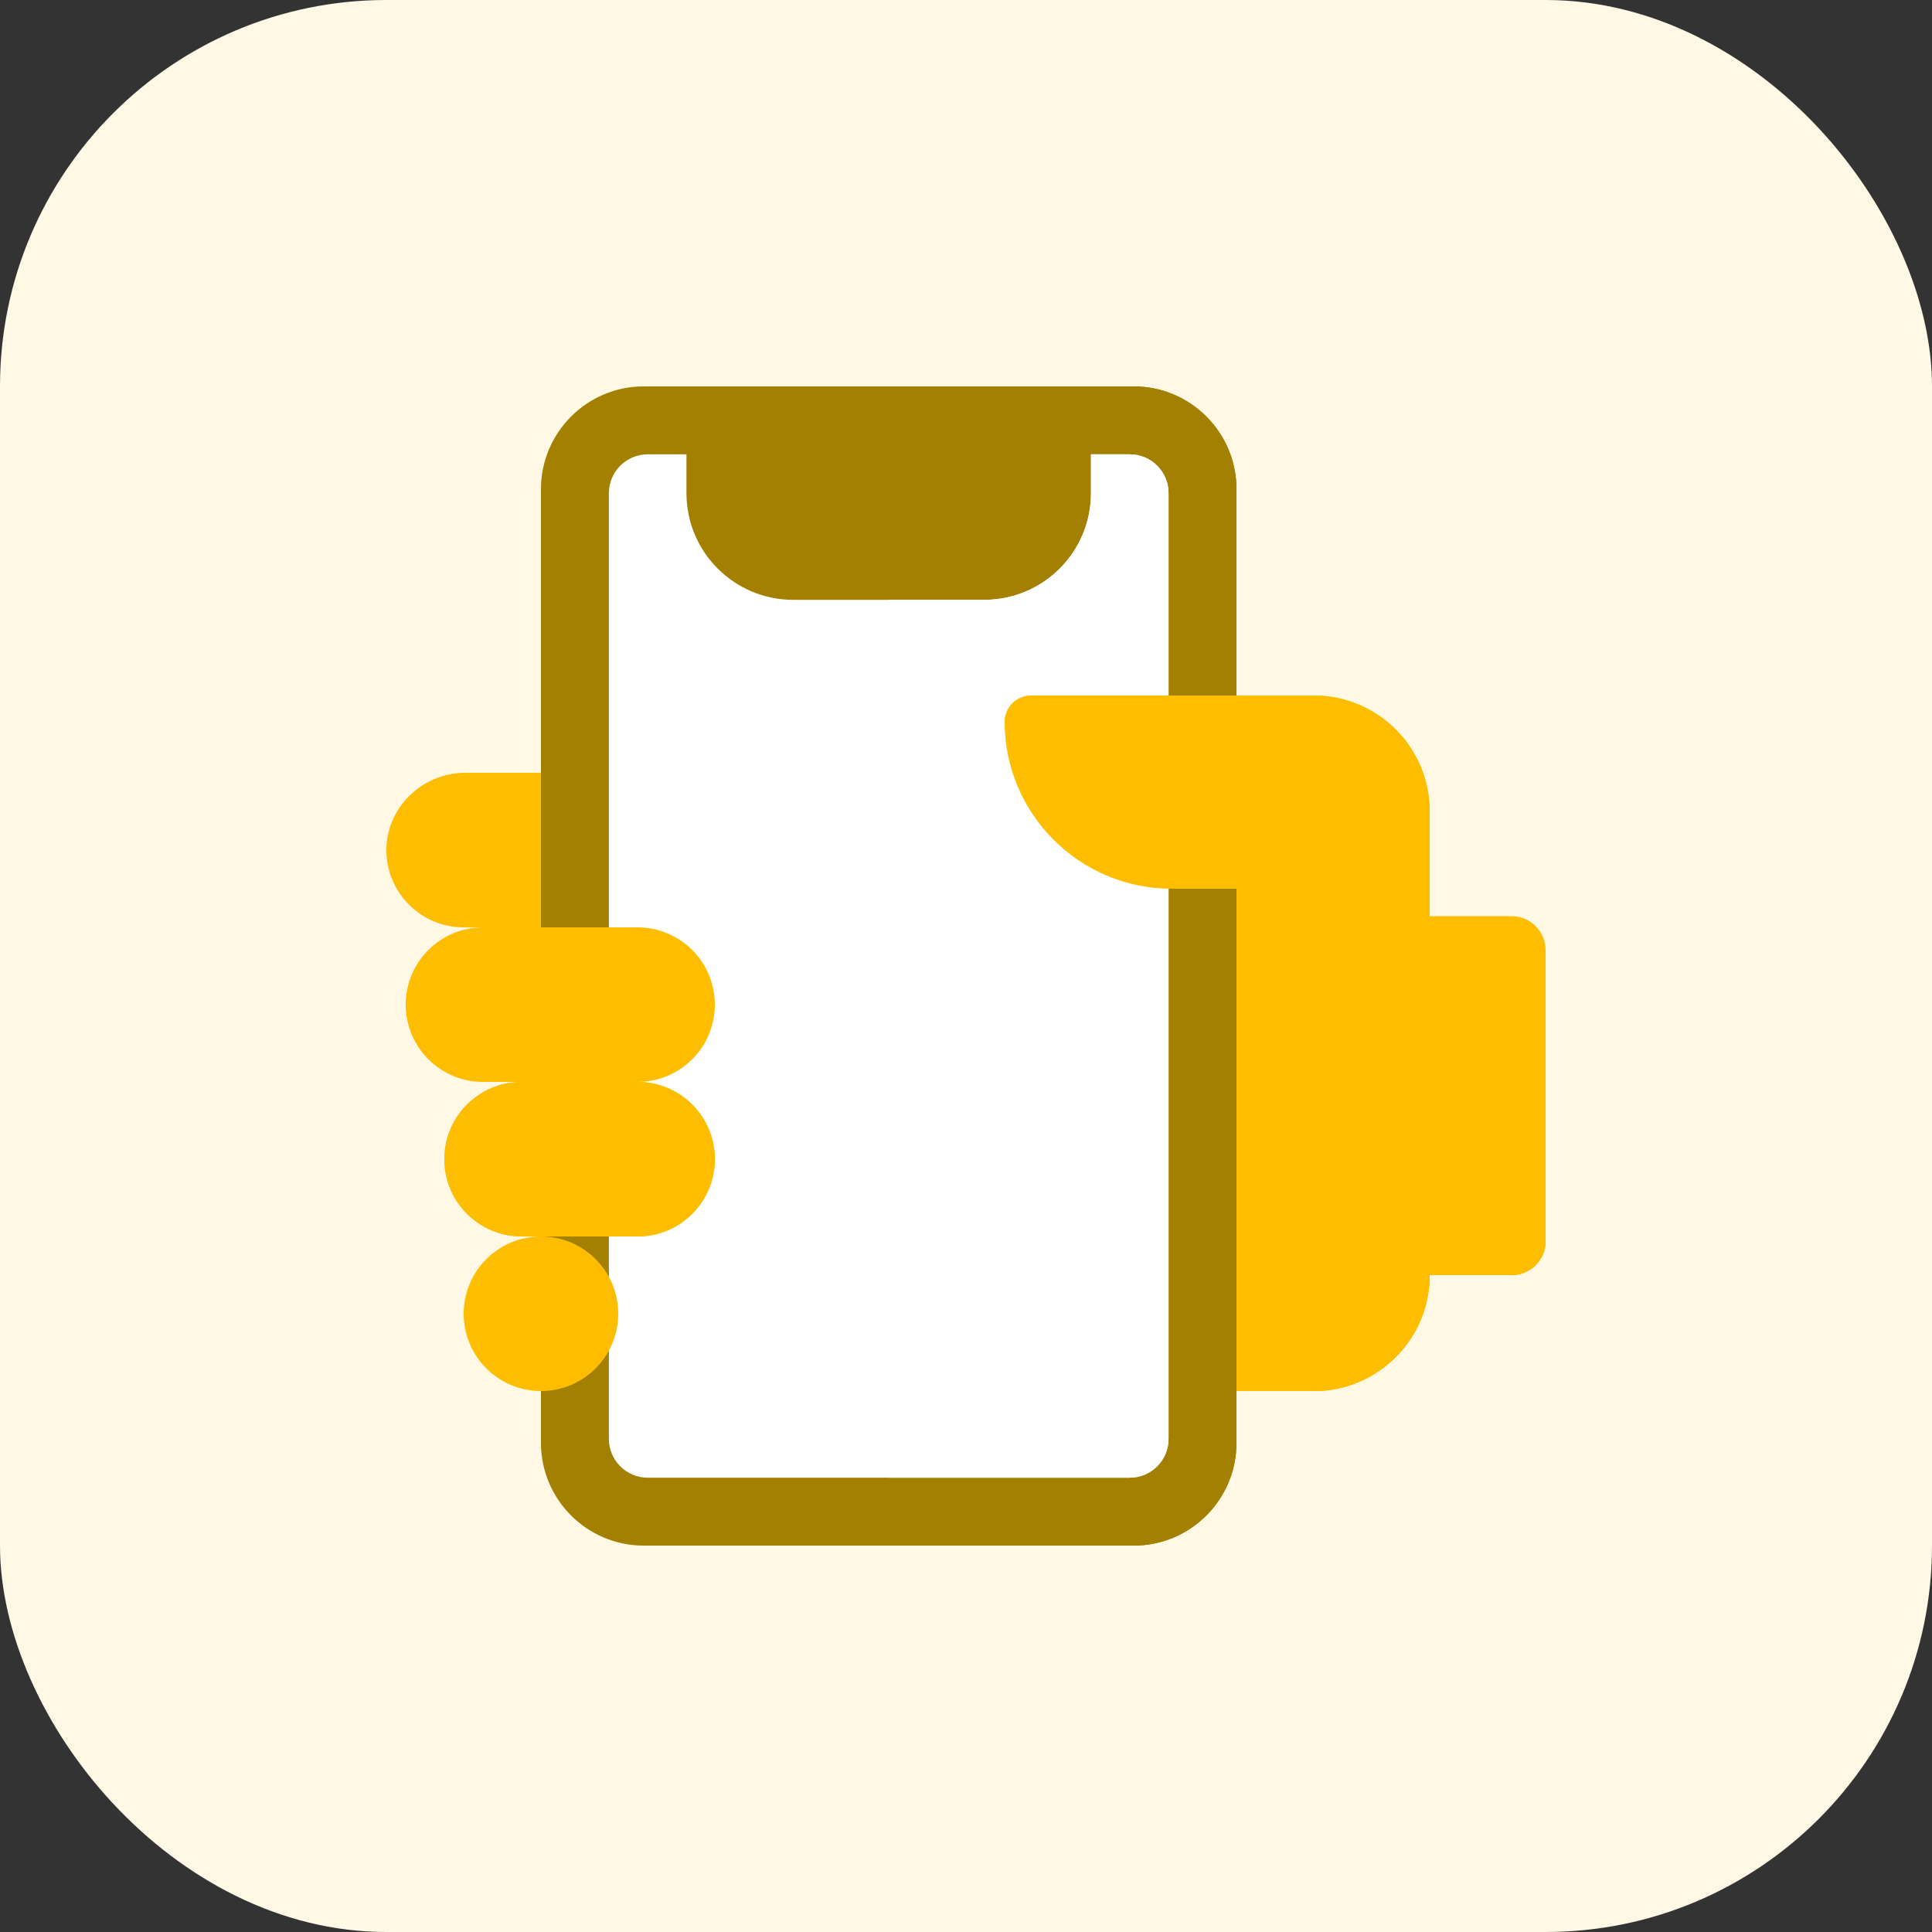 <svg width="100" height="100" viewBox="0 0 100 100" fill="none" xmlns="http://www.w3.org/2000/svg">
<rect x="0" y="0" width="100" height="100" fill="#333333" stroke="none"/>
<rect width="100" height="100" rx="20" fill="#FFF8E4"/>
<path d="M74 50V42C74 38.686 71.314 36 68 36H53.359C52.606 36 51.999 36.617 52 37.37C52.001 38.287 52.147 39.17 52.414 40H24.079C21.838 40 19.959 41.834 20.001 44.075C20.041 46.249 21.817 48 24 48H28V72H64H68C71.314 72 74 69.314 74 66H78.242C79.213 66 80 65.213 80 64.242V51.758C80 50.787 79.213 50 78.242 50H74Z" fill="#FFBD00"/>
<path d="M58.684 20H33.316C30.385 20 28 22.385 28 25.316V74.684C28 77.615 30.385 80 33.316 80H58.684C61.615 80 64 77.615 64 74.684V25.316C64 22.385 61.615 20 58.684 20V20Z" fill="#A48000"/>
<path d="M64 74.684V25.316C64 22.385 61.615 20 58.684 20H46V80H58.684C61.615 80 64 77.615 64 74.684Z" fill="#A48000"/>
<path d="M58.477 23.516H56.469V25.523C56.469 28.574 53.996 31.047 50.945 31.047H41.055C38.004 31.047 35.531 28.574 35.531 25.523V23.516H33.523C32.416 23.516 31.516 24.416 31.516 25.523V74.477C31.516 75.584 32.416 76.484 33.523 76.484H58.477C59.584 76.484 60.484 75.584 60.484 74.477V25.523C60.484 24.416 59.584 23.516 58.477 23.516Z" fill="white"/>
<path d="M60.484 74.477V25.523C60.484 24.416 59.584 23.516 58.477 23.516H56.469V25.523C56.469 28.574 53.996 31.047 50.945 31.047H46V76.484H58.477C59.584 76.484 60.484 75.584 60.484 74.477Z" fill="white"/>
<path d="M28 72C30.209 72 32 70.209 32 68C32 65.791 30.209 64 28 64C25.791 64 24 65.791 24 68C24 70.209 25.791 72 28 72Z" fill="#FFBD00"/>
<path d="M33 56C35.208 56 37 54.208 37 52C37 49.792 35.208 48 33 48H25C22.792 48 21 49.792 21 52C21 54.208 22.792 56 25 56H27C24.792 56 23 57.792 23 60C23 62.208 24.792 64 27 64H33C35.208 64 37 62.208 37 60C37 57.792 35.208 56 33 56Z" fill="#FFBD00"/>
<path d="M74 47.422V42C74 38.686 71.314 36 68 36H53.359C52.609 36 52 36.609 52 37.359C52 42.124 55.876 46 60.641 46H64V72H68C71.314 72 74 69.314 74 66H78.242C79.213 66 80 65.213 80 64.242V49.18C80 48.209 79.213 47.422 78.242 47.422H74Z" fill="#FFBD00"/>
<path d="M33 56H27C24.792 56 23 57.792 23 60C23 62.208 24.792 64 27 64H33C35.208 64 37 62.208 37 60C37 57.792 35.208 56 33 56Z" fill="#FFBD00"/>
<path d="M64 56V72H68C71.314 72 74 69.314 74 66H78.242C79.213 66 80 65.213 80 64.242V56H64Z" fill="#FFBD00"/>
</svg>

